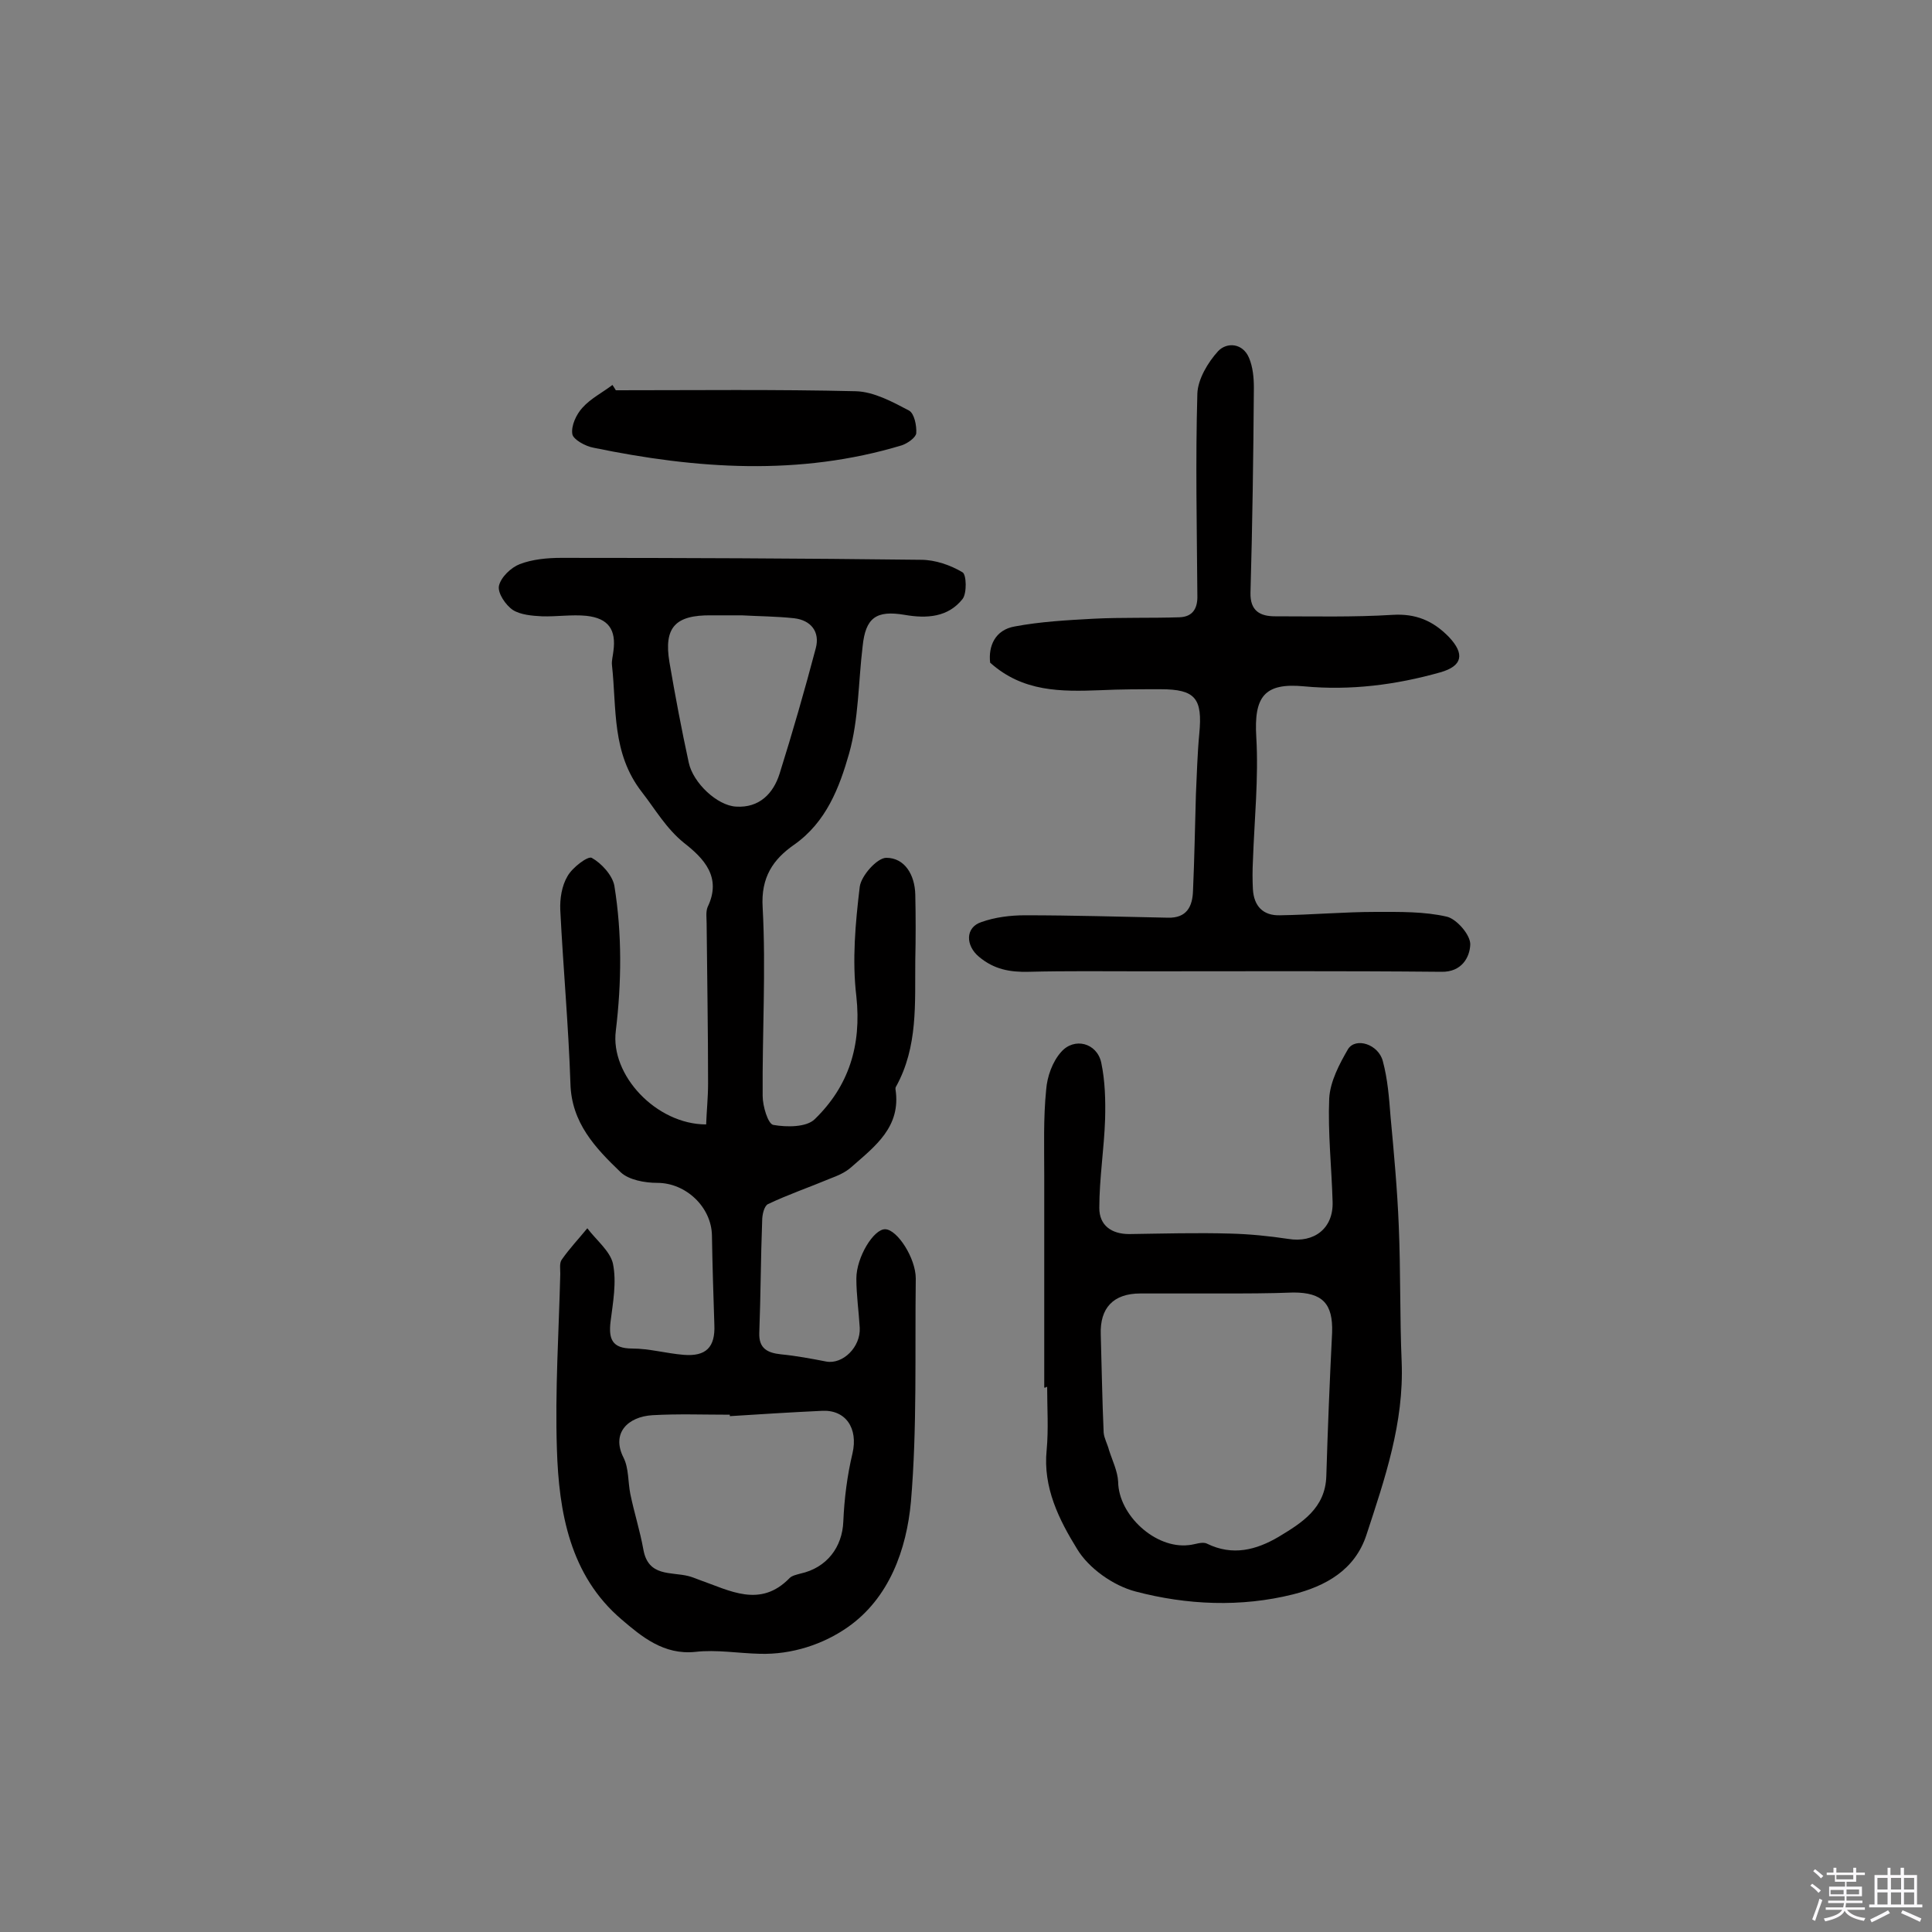 <svg enable-background="new 0 0 400 400" viewBox="0 0 400 400" xmlns="http://www.w3.org/2000/svg"><rect x="0" y="0" width="400" height="400" fill="#808080" stroke="none"/><path d="m374.8 390.4.4-.4c.7.5 1.3 1 1.8 1.4l-.5.5c-.5-.6-1.1-1.1-1.7-1.5zm1 7.3-.6-.3c.5-1.4 1.1-2.8 1.5-4.3.2.1.4.2.6.3-.5 1.3-1 2.8-1.5 4.3zm-.4-10.3.4-.4c.4.3 1 .8 1.7 1.4l-.5.5c-.4-.5-1-1-1.6-1.5zm2.5.3h1.7v-1h.6v1h3.5v-1h.6v1h1.8v.5h-1.8v1.4h-2v1h3.2v2h-3.2v.9h3.3v.5h-3.4c0 .3-.1.6-.1.9h4v.5h-3.7c.7.9 1.9 1.5 3.8 1.7-.1.2-.2.4-.3.6-2.1-.4-3.5-1.1-4-2.1-.4 1-1.8 1.7-4 2.2-.1-.2-.2-.4-.3-.6 2.1-.4 3.4-1 3.8-1.8h-3.4v-.5h3.6c.1-.3.1-.6.2-.9h-3.3v-.5h3.4c0-.3 0-.6 0-.9h-3.2v-2h3.3v-1h-2.1v-1.4h-1.7v-.5zm1.1 3.5v1h2.7c0-.3 0-.4 0-.4 0-.1 0-.2 0-.2 0-.1 0-.2 0-.3h-2.7zm1.2-3v.9h3.5v-.9zm4.7 3h-2.6v.6.4h2.6z" fill="#fbfafc"/><path d="m393.6 386.7h.6v1.5h2.7v6.1h1.1v.6h-11v-.6h1.1v-6.1h2.7v-1.5h.6v1.5h2.1v-1.5zm-2.7 8.8.4.6c-1.2.6-2.5 1.3-3.8 1.9-.1-.2-.2-.4-.3-.6 1.2-.6 2.5-1.2 3.7-1.9zm-2.2-6.7v2.4h2.1v-2.4zm0 3v2.5h2.1v-2.5zm2.8-3v2.4h2.1v-2.4zm0 3v2.5h2.1v-2.5zm6 6.1c-1.4-.7-2.7-1.3-3.9-1.8l.3-.6c1.5.6 2.7 1.2 3.9 1.7zm-1.2-9.1h-2.1v2.4h2.1zm-2.1 3v2.5h2.1v-2.5z" fill="#fbfafc"/><g fill="#010000"><path d="m146.2 232.8c.1-2.8.4-5.6.4-8.5 0-11-.2-22.1-.3-33.1 0-1.1-.2-2.4.2-3.4 3-6.2-.8-10.1-4.9-13.3-3.7-3-5.9-6.9-8.7-10.5-6.3-8.1-5.2-17.3-6.2-26.3-.1-.9.2-1.9.3-2.9.6-4.4-1-6.8-5.6-7.3-3-.3-6.2.2-9.2.1-2-.1-4.4-.3-6-1.3-1.5-1-3.2-3.5-2.9-5 .4-1.8 2.5-3.8 4.3-4.5 2.6-1 5.7-1.3 8.6-1.3 24.8 0 49.7.1 74.5.4 2.9 0 6.1 1.1 8.6 2.6.8.5.9 4.3 0 5.5-3 3.8-7.4 4.1-12 3.3-5.9-1-8.1.6-8.7 6.5-.9 7.4-.8 15.1-2.8 22.2-2 7-4.7 14.2-11.4 18.9-4.3 3-6.9 6.7-6.5 13 .7 12.9-.1 26 0 39 0 2.1 1.1 5.8 2.2 6 2.8.5 6.9.5 8.6-1.2 7-6.8 9.7-15.2 8.6-25.4-.9-7.5-.2-15.2.7-22.7.3-2.3 3.6-6 5.5-6 3.8 0 5.9 3.5 6 7.6.1 4.5.1 9.1 0 13.6-.1 8.9.6 17.9-4 26.2-.1.1-.1.3-.1.5 1.2 7.8-4.2 11.8-9.1 16.1-1.2 1.1-2.8 1.8-4.4 2.4-4.3 1.8-8.7 3.3-12.9 5.3-.8.4-1.2 2.2-1.2 3.4-.3 7.8-.3 15.5-.6 23.3-.1 3.2 1.7 4.1 4.5 4.4 3.1.3 6.3.9 9.4 1.5 3.4.6 7.1-3 6.9-7-.2-3.4-.7-6.8-.7-10.2 0-4.4 3.6-10.3 6-10.2 2.5.1 6.3 6 6.3 10.2-.2 15.4.3 30.9-1 46.2-.9 9.9-4.5 20-13.1 26-5 3.5-11.5 5.7-18.2 5.5-4.4-.1-9-.9-13.3-.4-6.6.7-11.2-3.2-15.3-6.7-10.7-9.1-13-22.2-13.4-35.3-.4-12.1.4-24.2.7-36.3 0-1-.2-2.2.3-2.9 1.6-2.3 3.5-4.3 5.3-6.5 1.8 2.4 4.7 4.7 5.3 7.3.8 3.9 0 8.1-.5 12.1-.4 3.5.3 5.5 4.5 5.5 3.5 0 7 1 10.6 1.3 4.7.4 6.6-1.6 6.4-6.2-.2-6.1-.4-12.3-.5-18.5-.1-5.9-5.4-10.9-11.3-10.9-2.6 0-5.9-.6-7.6-2.2-5.2-5-10.2-10.2-10.4-18.4-.4-12-1.5-23.9-2.1-35.9-.1-2.3.3-5 1.5-7 1-1.8 4.2-4.2 5-3.8 2 1.1 4.3 3.6 4.7 5.8 1.6 9.9 1.5 20 .3 30-1.2 9.2 8.4 19.4 18.7 19.4zm4.9 60.4c0-.1 0-.2 0-.3-5.3 0-10.7-.2-16 .1-5.1.3-8.6 3.7-6 8.8 1.1 2.2.9 5 1.4 7.5.8 3.9 2 7.6 2.7 11.5 1 5.7 5.7 4.6 9.3 5.5.8.2 1.5.5 2.3.8 6.3 2.2 12.6 5.9 18.7-.4.5-.5 1.5-.7 2.2-.9 5.5-1.2 8.7-5.5 8.9-10.8.2-4.7.8-9.5 1.9-14.1 1.2-5.2-1.4-9.1-6.4-8.8-6.4.3-12.7.7-19 1.1zm2.5-165.8c-2.1 0-4.2 0-6.3 0-7.5-.1-9.9 2.5-8.7 9.7 1.2 7 2.5 13.9 4 20.8.9 4.2 5.9 8.9 9.8 9.1 4.8.3 7.7-2.7 9-6.8 2.7-8.6 5.2-17.3 7.5-26 .9-3.4-1-5.8-4.5-6.2-3.7-.4-7.3-.4-10.8-.6z"/><path d="m216.2 287.3c0-14.6 0-29.2 0-43.8 0-6-.2-12 .4-17.9.2-2.7 1.3-5.8 3.1-7.8 2.7-3.1 7.4-1.9 8.3 2.2.8 3.8.9 7.8.8 11.7-.2 6.1-1.2 12.3-1.2 18.4 0 3.6 2.5 5.4 6.2 5.4 7-.1 14-.3 20.9-.1 4 .1 8 .5 12 1.1 5.4.9 9.4-2.2 9.2-7.7-.2-7.1-1-14.3-.7-21.4.2-3.5 2.1-7.1 3.9-10.2 1.6-2.5 6.3-1 7.2 2.5 1 3.7 1.3 7.6 1.6 11.5.7 7.5 1.4 15.1 1.7 22.6.4 9.4.2 18.8.6 28.2.5 12.6-3.5 24.2-7.3 35.8-2.4 7.3-8.5 10.6-15.2 12.3-10.8 2.7-22 2.2-32.6-.6-4.6-1.2-9.7-4.8-12.1-8.8-3.7-6-7.1-12.7-6.3-20.5.4-4.3.1-8.8.1-13.1-.3.2-.5.2-.6.2zm36.5-19.5c-5.5 0-11 0-16.6 0s-8.4 3-8.2 8.5c.2 6.8.3 13.6.6 20.3.1 1.2.8 2.4 1.1 3.6.7 2.2 1.8 4.4 1.9 6.6.1 6.9 7.7 13.9 14.6 13.1 1.3-.1 2.8-.8 3.8-.3 5.3 2.6 10.2 1.3 14.8-1.4 4.8-2.9 9.7-5.9 9.9-12.6.3-9.9.7-19.8 1.2-29.7.2-6-2-8.3-8-8.3-5 .2-10.1.2-15.1.2z"/><path d="m205 137.2c-.4-3.4 1-6.8 5.1-7.5 5.3-1 10.8-1.3 16.3-1.6 5.9-.3 11.9-.1 17.8-.3 2.8-.1 3.8-1.9 3.7-4.6-.1-13.9-.4-27.8 0-41.7.1-3 2.2-6.5 4.3-8.8 1.8-1.9 5.1-1.7 6.4 1.4.8 1.9 1 4.1 1 6.2-.1 14.1-.3 28.3-.7 42.4-.1 3.8 2 4.9 5.1 4.9 8.1 0 16.2.2 24.3-.3 4.8-.3 8.4 1.2 11.7 4.6 3.3 3.5 2.8 6-1.8 7.3-9.2 2.6-18.6 3.8-28.2 2.9-8.3-.8-10.4 2.2-9.9 10.5.5 8.5-.4 17.1-.7 25.7-.1 1.9-.1 3.9 0 5.8.2 3.5 2.1 5.5 5.6 5.4 6.6-.1 13.3-.7 19.9-.7 4.9 0 10-.1 14.7 1 2 .5 4.9 3.8 4.8 5.8-.1 2.5-1.7 5.7-6 5.6-20.7-.2-41.4-.1-62-.1-7.8 0-15.6-.1-23.4.1-3.9.1-7.2-.5-10.3-3.1-2.8-2.3-2.9-6.1.5-7.2 2.8-1 6-1.4 9-1.4 9.9 0 19.7.3 29.6.5 3.9.1 5.1-2.3 5.2-5.6.3-6.6.4-13.3.6-19.9.2-4.2.3-8.4.7-12.6.7-7.3-.8-9.2-8-9.2-4.2 0-8.4 0-12.5.2-8.1.3-16 .4-22.8-5.7z"/><path d="m127.5 80.8c16.6 0 33.1-.2 49.7.2 3.7.1 7.6 2.2 11 4 1.1.6 1.6 3.1 1.5 4.7-.1.9-1.8 2.1-3 2.5-21.2 6.4-42.5 4.9-63.8.5-1.7-.3-4.2-1.7-4.4-2.8-.3-1.7.8-4.1 2.1-5.5 1.7-1.9 4.1-3.1 6.2-4.7.3.4.5.8.7 1.1z"/></g></svg>